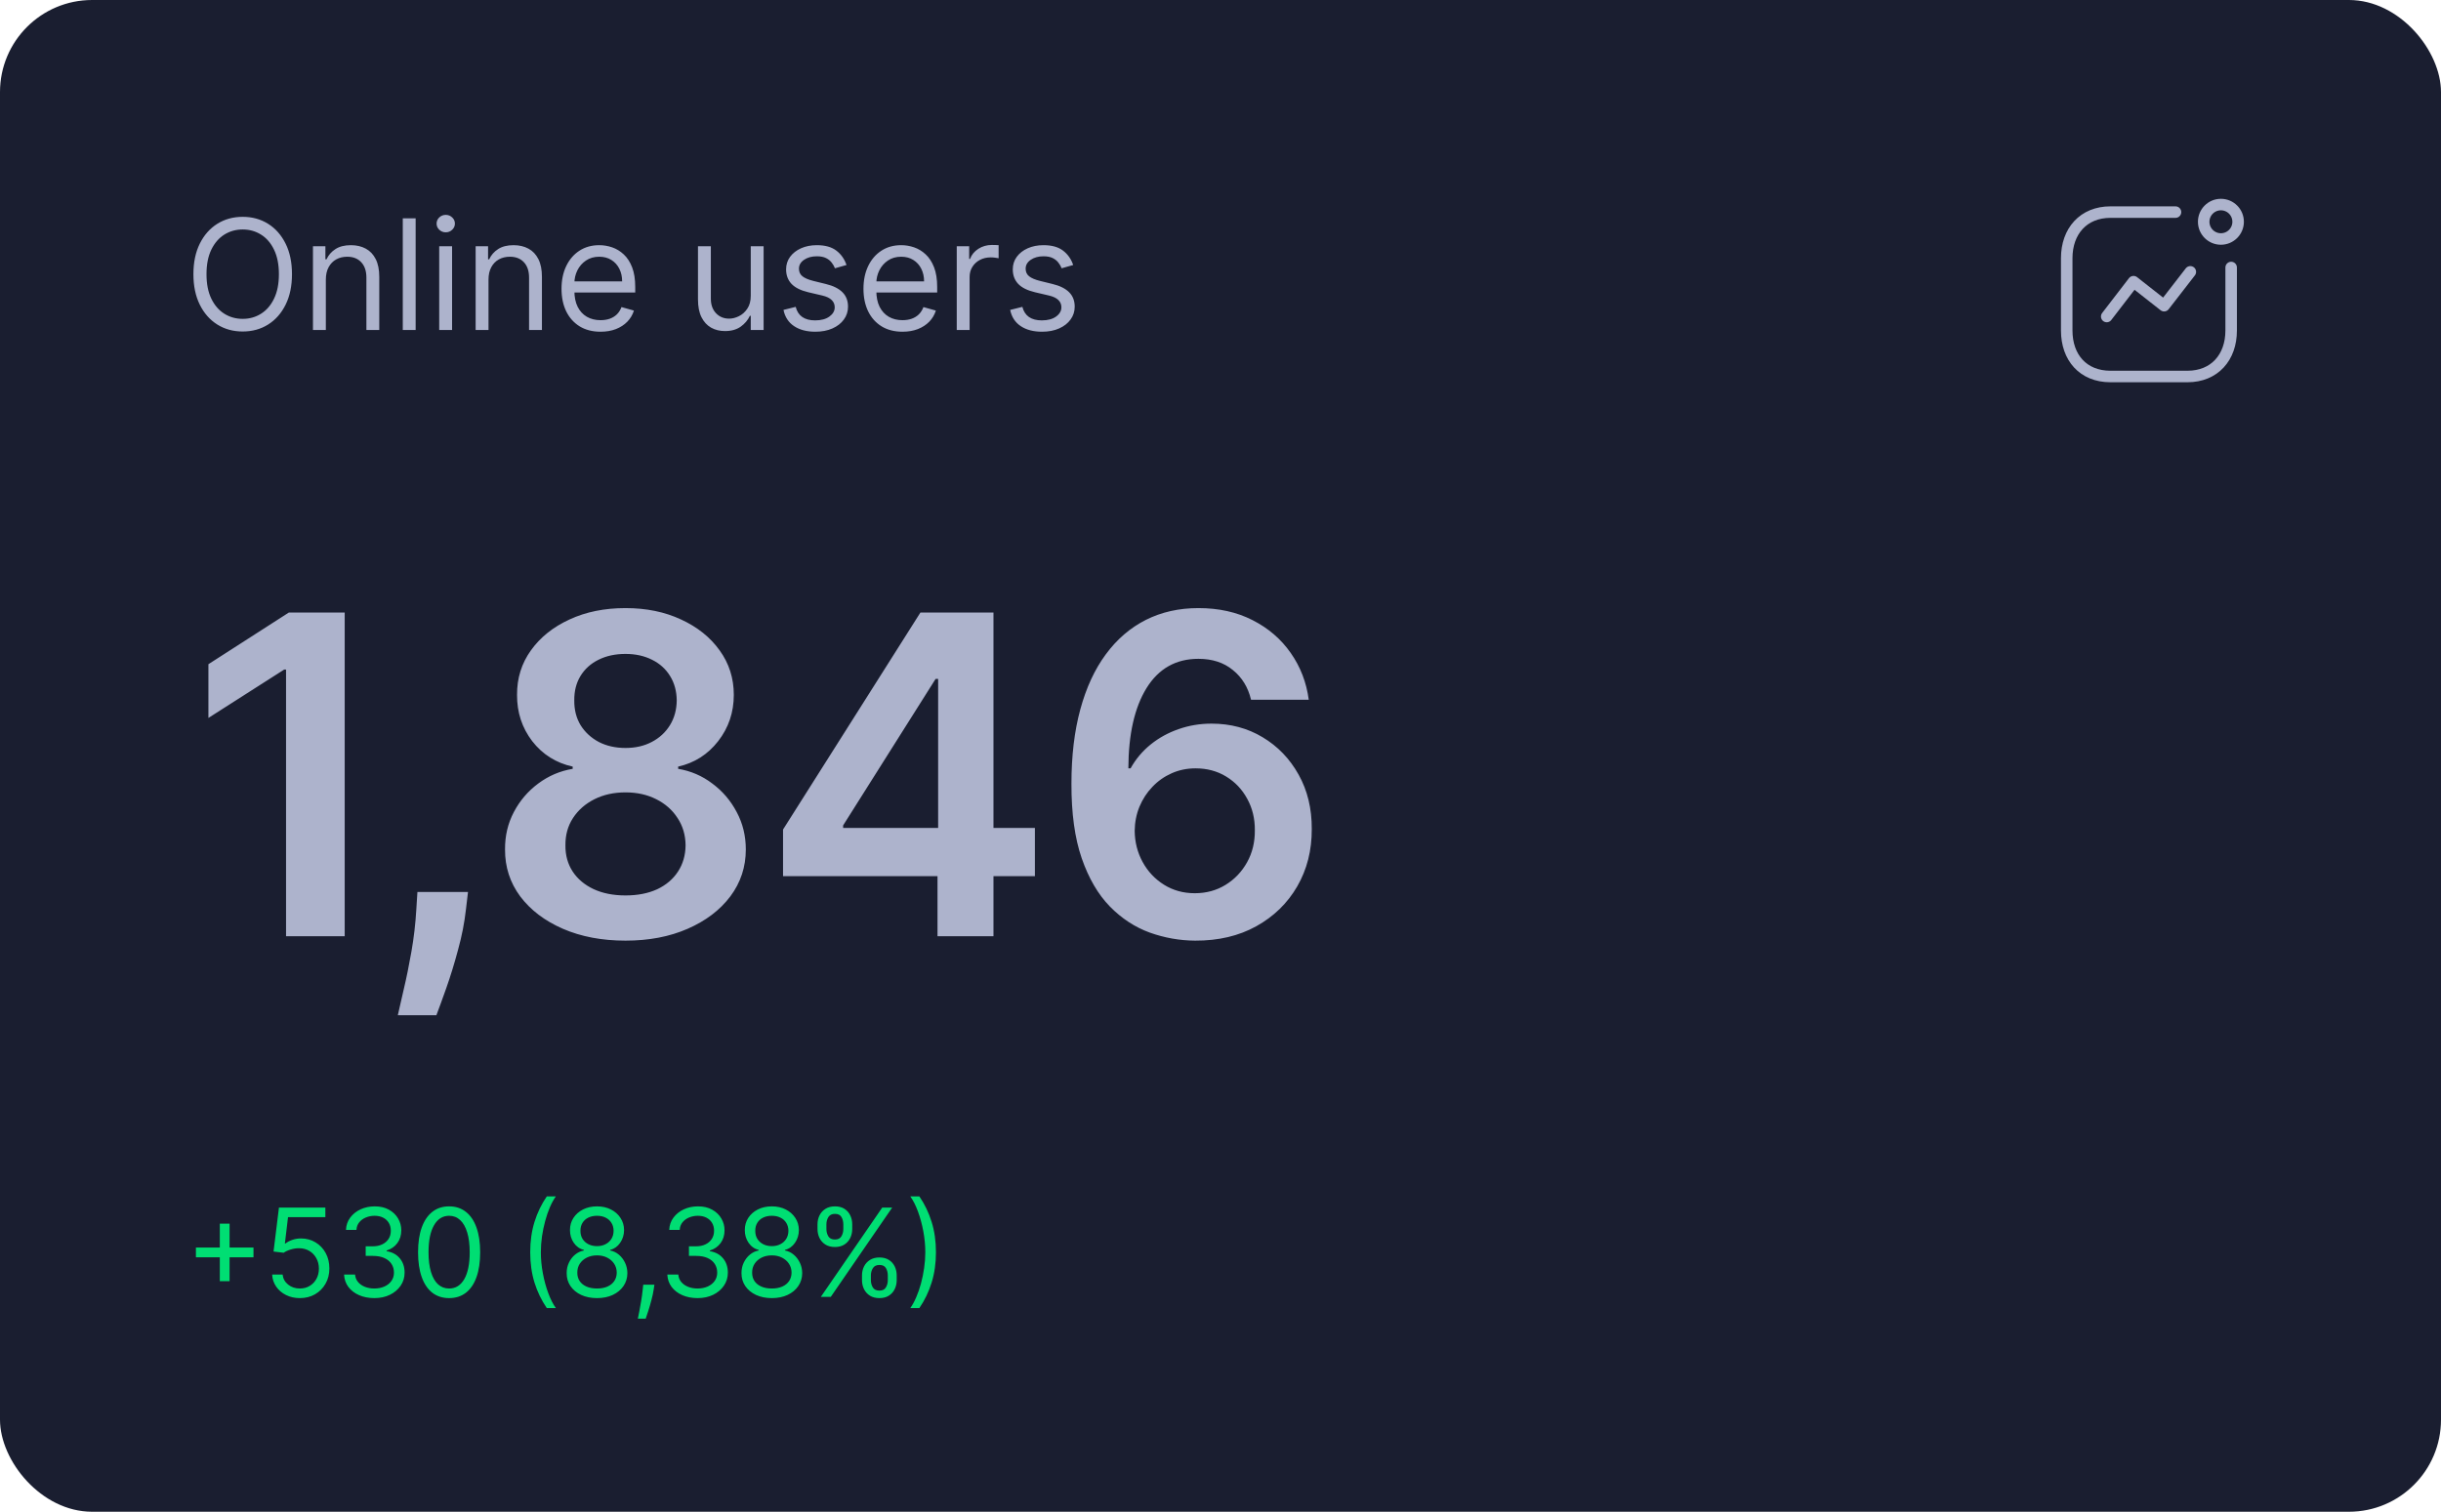 <svg width="318" height="197" viewBox="0 0 318 197" fill="none" xmlns="http://www.w3.org/2000/svg">
<rect width="318" height="197" rx="12" fill="#1A1E30"/>
<path d="M38.038 35.727C38.038 37.261 37.761 38.587 37.207 39.705C36.653 40.822 35.893 41.684 34.927 42.29C33.961 42.896 32.858 43.199 31.617 43.199C30.377 43.199 29.274 42.896 28.308 42.29C27.342 41.684 26.582 40.822 26.028 39.705C25.474 38.587 25.197 37.261 25.197 35.727C25.197 34.193 25.474 32.867 26.028 31.75C26.582 30.633 27.342 29.771 28.308 29.165C29.274 28.559 30.377 28.256 31.617 28.256C32.858 28.256 33.961 28.559 34.927 29.165C35.893 29.771 36.653 30.633 37.207 31.75C37.761 32.867 38.038 34.193 38.038 35.727ZM36.334 35.727C36.334 34.468 36.123 33.405 35.701 32.538C35.285 31.672 34.719 31.016 34.004 30.571C33.294 30.126 32.498 29.903 31.617 29.903C30.737 29.903 29.939 30.126 29.224 30.571C28.514 31.016 27.948 31.672 27.527 32.538C27.11 33.405 26.902 34.468 26.902 35.727C26.902 36.987 27.11 38.05 27.527 38.916C27.948 39.783 28.514 40.438 29.224 40.883C29.939 41.329 30.737 41.551 31.617 41.551C32.498 41.551 33.294 41.329 34.004 40.883C34.719 40.438 35.285 39.783 35.701 38.916C36.123 38.05 36.334 36.987 36.334 35.727ZM42.449 36.438V43H40.772V32.091H42.392V33.795H42.534C42.789 33.242 43.178 32.796 43.699 32.46C44.219 32.119 44.892 31.949 45.716 31.949C46.454 31.949 47.1 32.1 47.654 32.403C48.209 32.702 48.639 33.156 48.947 33.767C49.255 34.373 49.409 35.14 49.409 36.068V43H47.733V36.182C47.733 35.325 47.51 34.657 47.065 34.179C46.62 33.696 46.009 33.455 45.233 33.455C44.698 33.455 44.219 33.571 43.798 33.803C43.381 34.035 43.052 34.373 42.811 34.818C42.569 35.263 42.449 35.803 42.449 36.438ZM54.148 28.454V43H52.472V28.454H54.148ZM57.218 43V32.091H58.894V43H57.218ZM58.07 30.273C57.743 30.273 57.462 30.162 57.225 29.939C56.993 29.716 56.877 29.449 56.877 29.136C56.877 28.824 56.993 28.556 57.225 28.334C57.462 28.111 57.743 28 58.07 28C58.397 28 58.676 28.111 58.908 28.334C59.145 28.556 59.263 28.824 59.263 29.136C59.263 29.449 59.145 29.716 58.908 29.939C58.676 30.162 58.397 30.273 58.07 30.273ZM63.64 36.438V43H61.964V32.091H63.583V33.795H63.725C63.981 33.242 64.369 32.796 64.89 32.46C65.411 32.119 66.083 31.949 66.907 31.949C67.646 31.949 68.292 32.1 68.846 32.403C69.4 32.702 69.831 33.156 70.138 33.767C70.446 34.373 70.6 35.14 70.6 36.068V43H68.924V36.182C68.924 35.325 68.701 34.657 68.256 34.179C67.811 33.696 67.201 33.455 66.424 33.455C65.889 33.455 65.411 33.571 64.989 33.803C64.573 34.035 64.244 34.373 64.002 34.818C63.761 35.263 63.64 35.803 63.64 36.438ZM78.237 43.227C77.186 43.227 76.279 42.995 75.517 42.531C74.759 42.062 74.174 41.409 73.762 40.571C73.355 39.728 73.152 38.748 73.152 37.631C73.152 36.513 73.355 35.528 73.762 34.676C74.174 33.819 74.747 33.151 75.481 32.673C76.22 32.19 77.082 31.949 78.066 31.949C78.635 31.949 79.196 32.044 79.75 32.233C80.304 32.422 80.808 32.73 81.262 33.156C81.717 33.578 82.079 34.136 82.349 34.832C82.619 35.528 82.754 36.385 82.754 37.403V38.114H74.345V36.665H81.049C81.049 36.049 80.926 35.5 80.68 35.017C80.439 34.534 80.093 34.153 79.643 33.874C79.198 33.594 78.672 33.455 78.066 33.455C77.399 33.455 76.821 33.62 76.334 33.952C75.85 34.278 75.479 34.705 75.218 35.23C74.958 35.756 74.828 36.319 74.828 36.92V37.886C74.828 38.71 74.97 39.409 75.254 39.981C75.543 40.55 75.943 40.983 76.454 41.281C76.966 41.575 77.56 41.722 78.237 41.722C78.677 41.722 79.075 41.66 79.43 41.537C79.79 41.409 80.1 41.22 80.36 40.969C80.621 40.713 80.822 40.396 80.964 40.017L82.584 40.472C82.413 41.021 82.126 41.504 81.724 41.92C81.322 42.332 80.825 42.654 80.233 42.886C79.641 43.114 78.975 43.227 78.237 43.227ZM97.804 38.54V32.091H99.48V43H97.804V41.153H97.69C97.434 41.707 97.037 42.178 96.497 42.567C95.957 42.95 95.275 43.142 94.451 43.142C93.769 43.142 93.163 42.993 92.633 42.695C92.103 42.392 91.686 41.937 91.383 41.331C91.08 40.72 90.929 39.951 90.929 39.023V32.091H92.605V38.909C92.605 39.705 92.827 40.339 93.272 40.812C93.722 41.286 94.295 41.523 94.991 41.523C95.408 41.523 95.832 41.416 96.262 41.203C96.698 40.99 97.063 40.663 97.356 40.223C97.654 39.783 97.804 39.222 97.804 38.54ZM110.277 34.534L108.771 34.96C108.677 34.709 108.537 34.465 108.352 34.229C108.172 33.987 107.926 33.788 107.614 33.632C107.301 33.476 106.901 33.398 106.413 33.398C105.746 33.398 105.189 33.552 104.744 33.859C104.304 34.162 104.084 34.548 104.084 35.017C104.084 35.434 104.235 35.763 104.538 36.004C104.841 36.246 105.315 36.447 105.959 36.608L107.578 37.006C108.554 37.242 109.28 37.605 109.759 38.092C110.237 38.575 110.476 39.198 110.476 39.96C110.476 40.585 110.296 41.144 109.936 41.636C109.581 42.129 109.084 42.517 108.445 42.801C107.805 43.085 107.062 43.227 106.214 43.227C105.102 43.227 104.181 42.986 103.452 42.503C102.723 42.02 102.261 41.314 102.067 40.386L103.658 39.989C103.809 40.576 104.096 41.016 104.517 41.31C104.943 41.603 105.5 41.75 106.186 41.75C106.967 41.75 107.588 41.584 108.047 41.253C108.511 40.917 108.743 40.514 108.743 40.045C108.743 39.667 108.61 39.349 108.345 39.094C108.08 38.833 107.673 38.639 107.124 38.511L105.305 38.085C104.306 37.849 103.572 37.481 103.104 36.984C102.64 36.483 102.408 35.855 102.408 35.102C102.408 34.487 102.58 33.942 102.926 33.469C103.277 32.995 103.752 32.624 104.354 32.354C104.96 32.084 105.646 31.949 106.413 31.949C107.493 31.949 108.34 32.186 108.956 32.659C109.576 33.133 110.017 33.758 110.277 34.534ZM117.573 43.227C116.522 43.227 115.615 42.995 114.853 42.531C114.095 42.062 113.51 41.409 113.098 40.571C112.691 39.728 112.488 38.748 112.488 37.631C112.488 36.513 112.691 35.528 113.098 34.676C113.51 33.819 114.083 33.151 114.817 32.673C115.556 32.19 116.417 31.949 117.402 31.949C117.971 31.949 118.532 32.044 119.086 32.233C119.64 32.422 120.144 32.73 120.598 33.156C121.053 33.578 121.415 34.136 121.685 34.832C121.955 35.528 122.09 36.385 122.09 37.403V38.114H113.681V36.665H120.385C120.385 36.049 120.262 35.5 120.016 35.017C119.775 34.534 119.429 34.153 118.979 33.874C118.534 33.594 118.008 33.455 117.402 33.455C116.735 33.455 116.157 33.62 115.669 33.952C115.186 34.278 114.815 34.705 114.554 35.23C114.294 35.756 114.164 36.319 114.164 36.92V37.886C114.164 38.71 114.306 39.409 114.59 39.981C114.879 40.55 115.279 40.983 115.79 41.281C116.301 41.575 116.896 41.722 117.573 41.722C118.013 41.722 118.411 41.66 118.766 41.537C119.126 41.409 119.436 41.22 119.696 40.969C119.957 40.713 120.158 40.396 120.3 40.017L121.919 40.472C121.749 41.021 121.462 41.504 121.06 41.92C120.658 42.332 120.16 42.654 119.569 42.886C118.977 43.114 118.311 43.227 117.573 43.227ZM124.64 43V32.091H126.259V33.739H126.373C126.571 33.199 126.931 32.761 127.452 32.425C127.973 32.089 128.56 31.921 129.213 31.921C129.337 31.921 129.49 31.923 129.675 31.928C129.86 31.932 129.999 31.939 130.094 31.949V33.653C130.037 33.639 129.907 33.618 129.703 33.59C129.505 33.556 129.294 33.54 129.071 33.54C128.541 33.54 128.068 33.651 127.651 33.874C127.239 34.091 126.912 34.394 126.671 34.783C126.434 35.166 126.316 35.604 126.316 36.097V43H124.64ZM139.808 34.534L138.303 34.96C138.208 34.709 138.068 34.465 137.884 34.229C137.704 33.987 137.457 33.788 137.145 33.632C136.832 33.476 136.432 33.398 135.945 33.398C135.277 33.398 134.721 33.552 134.276 33.859C133.835 34.162 133.615 34.548 133.615 35.017C133.615 35.434 133.767 35.763 134.07 36.004C134.373 36.246 134.846 36.447 135.49 36.608L137.109 37.006C138.085 37.242 138.812 37.605 139.29 38.092C139.768 38.575 140.007 39.198 140.007 39.96C140.007 40.585 139.827 41.144 139.467 41.636C139.112 42.129 138.615 42.517 137.976 42.801C137.337 43.085 136.593 43.227 135.746 43.227C134.633 43.227 133.712 42.986 132.983 42.503C132.254 42.02 131.792 41.314 131.598 40.386L133.189 39.989C133.34 40.576 133.627 41.016 134.048 41.31C134.474 41.603 135.031 41.75 135.717 41.75C136.499 41.75 137.119 41.584 137.578 41.253C138.042 40.917 138.274 40.514 138.274 40.045C138.274 39.667 138.142 39.349 137.876 39.094C137.611 38.833 137.204 38.639 136.655 38.511L134.837 38.085C133.838 37.849 133.104 37.481 132.635 36.984C132.171 36.483 131.939 35.855 131.939 35.102C131.939 34.487 132.112 33.942 132.457 33.469C132.808 32.995 133.284 32.624 133.885 32.354C134.491 32.084 135.178 31.949 135.945 31.949C137.024 31.949 137.872 32.186 138.487 32.659C139.107 33.133 139.548 33.758 139.808 34.534Z" fill="#ADB3CC"/>
<path d="M44.906 79.818V122H37.264V87.254H37.017L27.151 93.556V86.553L37.635 79.818H44.906ZM60.969 116.233L60.702 118.499C60.509 120.229 60.166 121.986 59.672 123.771C59.191 125.57 58.683 127.225 58.148 128.735C57.612 130.246 57.18 131.433 56.85 132.298H51.825C52.017 131.461 52.278 130.321 52.607 128.879C52.95 127.438 53.28 125.817 53.596 124.018C53.912 122.22 54.124 120.393 54.234 118.54L54.379 116.233H60.969ZM81.487 122.577C78.425 122.577 75.707 122.062 73.331 121.032C70.969 120.002 69.116 118.595 67.77 116.81C66.438 115.011 65.779 112.972 65.793 110.692C65.779 108.921 66.163 107.294 66.946 105.811C67.729 104.328 68.786 103.092 70.118 102.104C71.464 101.101 72.96 100.463 74.608 100.188V99.9C72.439 99.419 70.681 98.314 69.335 96.584C68.003 94.84 67.344 92.828 67.358 90.549C67.344 88.379 67.948 86.443 69.171 84.741C70.393 83.038 72.068 81.699 74.196 80.724C76.325 79.736 78.755 79.242 81.487 79.242C84.192 79.242 86.602 79.736 88.717 80.724C90.845 81.699 92.52 83.038 93.742 84.741C94.978 86.443 95.596 88.379 95.596 90.549C95.596 92.828 94.916 94.84 93.557 96.584C92.211 98.314 90.474 99.419 88.346 99.9V100.188C89.994 100.463 91.477 101.101 92.795 102.104C94.127 103.092 95.184 104.328 95.967 105.811C96.763 107.294 97.161 108.921 97.161 110.692C97.161 112.972 96.489 115.011 95.143 116.81C93.797 118.595 91.944 120.002 89.582 121.032C87.234 122.062 84.536 122.577 81.487 122.577ZM81.487 116.686C83.066 116.686 84.439 116.418 85.607 115.883C86.774 115.334 87.68 114.565 88.325 113.576C88.971 112.587 89.3 111.448 89.314 110.157C89.3 108.811 88.95 107.624 88.264 106.594C87.591 105.55 86.664 104.733 85.483 104.143C84.316 103.552 82.984 103.257 81.487 103.257C79.977 103.257 78.631 103.552 77.45 104.143C76.269 104.733 75.336 105.55 74.649 106.594C73.977 107.624 73.647 108.811 73.661 110.157C73.647 111.448 73.963 112.587 74.608 113.576C75.253 114.551 76.16 115.313 77.327 115.862C78.508 116.411 79.894 116.686 81.487 116.686ZM81.487 97.469C82.778 97.469 83.918 97.209 84.906 96.687C85.909 96.165 86.698 95.437 87.275 94.504C87.852 93.57 88.147 92.492 88.161 91.27C88.147 90.062 87.859 89.004 87.296 88.098C86.733 87.178 85.95 86.471 84.948 85.977C83.945 85.469 82.792 85.215 81.487 85.215C80.155 85.215 78.981 85.469 77.965 85.977C76.963 86.471 76.18 87.178 75.617 88.098C75.068 89.004 74.8 90.062 74.814 91.27C74.8 92.492 75.075 93.57 75.638 94.504C76.215 95.424 77.004 96.151 78.007 96.687C79.023 97.209 80.183 97.469 81.487 97.469ZM102.01 114.173V108.097L119.909 79.818H124.976V88.469H121.886L109.837 107.562V107.891H134.821V114.173H102.01ZM122.133 122V112.32L122.216 109.601V79.818H129.424V122H122.133ZM155.689 122.577C153.67 122.563 151.7 122.213 149.778 121.526C147.855 120.826 146.125 119.693 144.587 118.128C143.049 116.549 141.827 114.455 140.921 111.846C140.015 109.223 139.569 105.976 139.582 102.104C139.582 98.492 139.967 95.272 140.736 92.444C141.505 89.615 142.61 87.226 144.052 85.276C145.494 83.313 147.231 81.816 149.263 80.786C151.309 79.756 153.595 79.242 156.121 79.242C158.771 79.242 161.119 79.763 163.165 80.807C165.225 81.85 166.887 83.278 168.15 85.091C169.413 86.89 170.196 88.922 170.498 91.188H162.98C162.596 89.567 161.806 88.276 160.611 87.315C159.431 86.34 157.934 85.853 156.121 85.853C153.197 85.853 150.945 87.123 149.366 89.663C147.8 92.204 147.011 95.691 146.997 100.126H147.285C147.958 98.918 148.83 97.881 149.901 97.016C150.972 96.151 152.181 95.485 153.526 95.019C154.886 94.538 156.32 94.298 157.831 94.298C160.302 94.298 162.52 94.888 164.484 96.069C166.461 97.25 168.026 98.877 169.18 100.95C170.333 103.01 170.903 105.372 170.889 108.036C170.903 110.809 170.271 113.301 168.994 115.512C167.717 117.709 165.939 119.439 163.66 120.702C161.38 121.966 158.723 122.59 155.689 122.577ZM155.648 116.398C157.144 116.398 158.483 116.034 159.664 115.306C160.845 114.578 161.779 113.597 162.465 112.361C163.152 111.125 163.488 109.738 163.474 108.2C163.488 106.69 163.159 105.324 162.486 104.102C161.827 102.879 160.914 101.911 159.746 101.197C158.579 100.483 157.247 100.126 155.751 100.126C154.638 100.126 153.602 100.339 152.641 100.765C151.679 101.191 150.842 101.781 150.128 102.536C149.414 103.278 148.851 104.143 148.439 105.131C148.041 106.106 147.835 107.15 147.821 108.262C147.835 109.731 148.178 111.084 148.851 112.32C149.524 113.555 150.45 114.544 151.631 115.286C152.812 116.027 154.151 116.398 155.648 116.398Z" fill="#ADB3CC"/>
<path d="M28.636 166.955V159.455H29.909V166.955H28.636ZM25.523 163.841V162.568H33.023V163.841H25.523ZM39.068 169.159C38.401 169.159 37.801 169.027 37.267 168.761C36.733 168.496 36.304 168.133 35.983 167.67C35.661 167.208 35.484 166.682 35.454 166.091H36.818C36.871 166.617 37.109 167.053 37.534 167.398C37.962 167.739 38.473 167.909 39.068 167.909C39.545 167.909 39.969 167.797 40.34 167.574C40.715 167.35 41.009 167.044 41.221 166.653C41.437 166.259 41.545 165.814 41.545 165.318C41.545 164.811 41.433 164.358 41.21 163.96C40.99 163.559 40.687 163.242 40.301 163.011C39.914 162.78 39.473 162.663 38.977 162.659C38.621 162.655 38.255 162.71 37.88 162.824C37.505 162.934 37.197 163.076 36.954 163.25L35.636 163.091L36.34 157.364H42.386V158.614H37.522L37.113 162.045H37.181C37.42 161.856 37.719 161.699 38.079 161.574C38.439 161.449 38.814 161.386 39.204 161.386C39.916 161.386 40.551 161.557 41.108 161.898C41.668 162.235 42.108 162.697 42.426 163.284C42.748 163.871 42.909 164.542 42.909 165.295C42.909 166.038 42.742 166.701 42.409 167.284C42.079 167.864 41.625 168.322 41.045 168.659C40.465 168.992 39.806 169.159 39.068 169.159ZM48.778 169.159C48.028 169.159 47.359 169.03 46.772 168.773C46.189 168.515 45.725 168.157 45.38 167.699C45.039 167.237 44.853 166.701 44.823 166.091H46.255C46.285 166.466 46.414 166.79 46.641 167.062C46.868 167.331 47.166 167.54 47.533 167.688C47.901 167.835 48.308 167.909 48.755 167.909C49.255 167.909 49.698 167.822 50.084 167.648C50.471 167.473 50.774 167.231 50.993 166.92C51.213 166.61 51.323 166.25 51.323 165.841C51.323 165.413 51.217 165.036 51.005 164.71C50.793 164.381 50.482 164.123 50.073 163.938C49.664 163.752 49.164 163.659 48.573 163.659H47.641V162.409H48.573C49.035 162.409 49.441 162.326 49.789 162.159C50.141 161.992 50.416 161.758 50.613 161.455C50.814 161.152 50.914 160.795 50.914 160.386C50.914 159.992 50.827 159.65 50.653 159.358C50.478 159.066 50.232 158.839 49.914 158.676C49.6 158.513 49.228 158.432 48.8 158.432C48.399 158.432 48.02 158.506 47.664 158.653C47.312 158.797 47.024 159.008 46.8 159.284C46.577 159.557 46.456 159.886 46.437 160.273H45.073C45.096 159.663 45.279 159.129 45.624 158.67C45.969 158.208 46.42 157.848 46.977 157.591C47.537 157.333 48.153 157.205 48.823 157.205C49.543 157.205 50.16 157.35 50.675 157.642C51.191 157.93 51.586 158.311 51.863 158.784C52.139 159.258 52.278 159.769 52.278 160.318C52.278 160.973 52.105 161.532 51.761 161.994C51.42 162.456 50.956 162.777 50.368 162.955V163.045C51.103 163.167 51.677 163.479 52.09 163.983C52.503 164.483 52.709 165.102 52.709 165.841C52.709 166.473 52.537 167.042 52.192 167.545C51.852 168.045 51.386 168.439 50.795 168.727C50.204 169.015 49.531 169.159 48.778 169.159ZM58.509 169.159C57.653 169.159 56.923 168.926 56.321 168.46C55.719 167.991 55.259 167.311 54.941 166.42C54.622 165.527 54.463 164.447 54.463 163.182C54.463 161.924 54.622 160.85 54.941 159.96C55.263 159.066 55.725 158.384 56.327 157.915C56.933 157.441 57.66 157.205 58.509 157.205C59.357 157.205 60.083 157.441 60.685 157.915C61.291 158.384 61.753 159.066 62.071 159.96C62.393 160.85 62.554 161.924 62.554 163.182C62.554 164.447 62.395 165.527 62.077 166.42C61.759 167.311 61.298 167.991 60.696 168.46C60.094 168.926 59.365 169.159 58.509 169.159ZM58.509 167.909C59.357 167.909 60.016 167.5 60.486 166.682C60.956 165.864 61.191 164.697 61.191 163.182C61.191 162.174 61.083 161.316 60.867 160.608C60.655 159.9 60.348 159.36 59.946 158.989C59.548 158.617 59.069 158.432 58.509 158.432C57.668 158.432 57.011 158.847 56.537 159.676C56.064 160.502 55.827 161.67 55.827 163.182C55.827 164.189 55.933 165.045 56.145 165.75C56.357 166.455 56.662 166.991 57.06 167.358C57.461 167.725 57.944 167.909 58.509 167.909ZM69.073 163.182C69.073 161.75 69.259 160.434 69.63 159.233C70.005 158.028 70.539 156.92 71.232 155.909H72.414C72.141 156.284 71.886 156.746 71.647 157.295C71.412 157.841 71.206 158.441 71.028 159.097C70.85 159.748 70.71 160.422 70.607 161.119C70.509 161.816 70.46 162.504 70.46 163.182C70.46 164.083 70.547 164.998 70.721 165.926C70.895 166.854 71.13 167.716 71.426 168.511C71.721 169.307 72.051 169.955 72.414 170.455H71.232C70.539 169.443 70.005 168.337 69.63 167.136C69.259 165.932 69.073 164.614 69.073 163.182ZM77.777 169.159C76.997 169.159 76.308 169.021 75.709 168.744C75.115 168.464 74.651 168.08 74.317 167.591C73.984 167.098 73.819 166.538 73.823 165.909C73.819 165.417 73.916 164.962 74.113 164.545C74.31 164.125 74.579 163.775 74.919 163.494C75.264 163.21 75.649 163.03 76.073 162.955V162.886C75.516 162.742 75.073 162.43 74.743 161.949C74.414 161.464 74.251 160.913 74.255 160.295C74.251 159.705 74.401 159.176 74.704 158.71C75.007 158.244 75.423 157.877 75.954 157.608C76.488 157.339 77.096 157.205 77.777 157.205C78.452 157.205 79.054 157.339 79.584 157.608C80.115 157.877 80.531 158.244 80.834 158.71C81.141 159.176 81.296 159.705 81.3 160.295C81.296 160.913 81.128 161.464 80.794 161.949C80.465 162.43 80.027 162.742 79.482 162.886V162.955C79.902 163.03 80.281 163.21 80.618 163.494C80.956 163.775 81.224 164.125 81.425 164.545C81.626 164.962 81.728 165.417 81.732 165.909C81.728 166.538 81.558 167.098 81.221 167.591C80.887 168.08 80.423 168.464 79.829 168.744C79.238 169.021 78.554 169.159 77.777 169.159ZM77.777 167.909C78.304 167.909 78.758 167.824 79.141 167.653C79.524 167.483 79.819 167.242 80.027 166.932C80.236 166.621 80.342 166.258 80.346 165.841C80.342 165.402 80.228 165.013 80.005 164.676C79.781 164.339 79.476 164.074 79.09 163.881C78.707 163.687 78.27 163.591 77.777 163.591C77.281 163.591 76.838 163.687 76.448 163.881C76.061 164.074 75.757 164.339 75.533 164.676C75.313 165.013 75.206 165.402 75.209 165.841C75.206 166.258 75.306 166.621 75.51 166.932C75.719 167.242 76.016 167.483 76.402 167.653C76.789 167.824 77.247 167.909 77.777 167.909ZM77.777 162.386C78.194 162.386 78.563 162.303 78.885 162.136C79.211 161.97 79.467 161.737 79.652 161.438C79.838 161.138 79.933 160.788 79.936 160.386C79.933 159.992 79.84 159.65 79.658 159.358C79.476 159.062 79.224 158.835 78.902 158.676C78.581 158.513 78.206 158.432 77.777 158.432C77.342 158.432 76.961 158.513 76.635 158.676C76.31 158.835 76.058 159.062 75.88 159.358C75.702 159.65 75.615 159.992 75.618 160.386C75.615 160.788 75.704 161.138 75.885 161.438C76.071 161.737 76.327 161.97 76.652 162.136C76.978 162.303 77.353 162.386 77.777 162.386ZM85.253 167.409L85.162 168.023C85.098 168.455 84.999 168.917 84.867 169.409C84.738 169.902 84.603 170.366 84.463 170.801C84.323 171.237 84.207 171.583 84.117 171.841H83.094C83.143 171.598 83.207 171.278 83.287 170.881C83.367 170.483 83.446 170.038 83.526 169.545C83.609 169.057 83.677 168.557 83.73 168.045L83.798 167.409H85.253ZM90.889 169.159C90.139 169.159 89.47 169.03 88.883 168.773C88.3 168.515 87.836 168.157 87.491 167.699C87.15 167.237 86.965 166.701 86.934 166.091H88.366C88.396 166.466 88.525 166.79 88.752 167.062C88.98 167.331 89.277 167.54 89.644 167.688C90.012 167.835 90.419 167.909 90.866 167.909C91.366 167.909 91.809 167.822 92.196 167.648C92.582 167.473 92.885 167.231 93.105 166.92C93.325 166.61 93.434 166.25 93.434 165.841C93.434 165.413 93.328 165.036 93.116 164.71C92.904 164.381 92.593 164.123 92.184 163.938C91.775 163.752 91.275 163.659 90.684 163.659H89.752V162.409H90.684C91.146 162.409 91.552 162.326 91.9 162.159C92.252 161.992 92.527 161.758 92.724 161.455C92.925 161.152 93.025 160.795 93.025 160.386C93.025 159.992 92.938 159.65 92.764 159.358C92.59 159.066 92.343 158.839 92.025 158.676C91.711 158.513 91.34 158.432 90.912 158.432C90.51 158.432 90.131 158.506 89.775 158.653C89.423 158.797 89.135 159.008 88.912 159.284C88.688 159.557 88.567 159.886 88.548 160.273H87.184C87.207 159.663 87.391 159.129 87.736 158.67C88.08 158.208 88.531 157.848 89.088 157.591C89.648 157.333 90.264 157.205 90.934 157.205C91.654 157.205 92.271 157.35 92.787 157.642C93.302 157.93 93.698 158.311 93.974 158.784C94.251 159.258 94.389 159.769 94.389 160.318C94.389 160.973 94.216 161.532 93.872 161.994C93.531 162.456 93.067 162.777 92.48 162.955V163.045C93.215 163.167 93.788 163.479 94.201 163.983C94.614 164.483 94.821 165.102 94.821 165.841C94.821 166.473 94.648 167.042 94.304 167.545C93.963 168.045 93.497 168.439 92.906 168.727C92.315 169.015 91.643 169.159 90.889 169.159ZM100.552 169.159C99.772 169.159 99.082 169.021 98.484 168.744C97.889 168.464 97.425 168.08 97.092 167.591C96.758 167.098 96.594 166.538 96.597 165.909C96.594 165.417 96.69 164.962 96.887 164.545C97.084 164.125 97.353 163.775 97.694 163.494C98.039 163.21 98.423 163.03 98.847 162.955V162.886C98.29 162.742 97.847 162.43 97.518 161.949C97.188 161.464 97.025 160.913 97.029 160.295C97.025 159.705 97.175 159.176 97.478 158.71C97.781 158.244 98.198 157.877 98.728 157.608C99.262 157.339 99.87 157.205 100.552 157.205C101.226 157.205 101.828 157.339 102.359 157.608C102.889 157.877 103.306 158.244 103.609 158.71C103.915 159.176 104.071 159.705 104.075 160.295C104.071 160.913 103.902 161.464 103.569 161.949C103.239 162.43 102.802 162.742 102.256 162.886V162.955C102.677 163.03 103.056 163.21 103.393 163.494C103.73 163.775 103.999 164.125 104.2 164.545C104.4 164.962 104.503 165.417 104.506 165.909C104.503 166.538 104.332 167.098 103.995 167.591C103.662 168.08 103.198 168.464 102.603 168.744C102.012 169.021 101.328 169.159 100.552 169.159ZM100.552 167.909C101.078 167.909 101.533 167.824 101.915 167.653C102.298 167.483 102.593 167.242 102.802 166.932C103.01 166.621 103.116 166.258 103.12 165.841C103.116 165.402 103.003 165.013 102.779 164.676C102.556 164.339 102.251 164.074 101.864 163.881C101.482 163.687 101.044 163.591 100.552 163.591C100.056 163.591 99.612 163.687 99.222 163.881C98.836 164.074 98.531 164.339 98.308 164.676C98.088 165.013 97.98 165.402 97.984 165.841C97.98 166.258 98.08 166.621 98.285 166.932C98.493 167.242 98.79 167.483 99.177 167.653C99.563 167.824 100.022 167.909 100.552 167.909ZM100.552 162.386C100.968 162.386 101.338 162.303 101.66 162.136C101.986 161.97 102.241 161.737 102.427 161.438C102.612 161.138 102.707 160.788 102.711 160.386C102.707 159.992 102.614 159.65 102.433 159.358C102.251 159.062 101.999 158.835 101.677 158.676C101.355 158.513 100.98 158.432 100.552 158.432C100.116 158.432 99.736 158.513 99.41 158.676C99.084 158.835 98.832 159.062 98.654 159.358C98.476 159.65 98.389 159.992 98.393 160.386C98.389 160.788 98.478 161.138 98.66 161.438C98.845 161.737 99.101 161.97 99.427 162.136C99.753 162.303 100.128 162.386 100.552 162.386ZM112.296 166.818V166.205C112.296 165.78 112.383 165.392 112.557 165.04C112.735 164.684 112.993 164.4 113.33 164.188C113.671 163.972 114.084 163.864 114.568 163.864C115.061 163.864 115.474 163.972 115.807 164.188C116.14 164.4 116.392 164.684 116.563 165.04C116.733 165.392 116.818 165.78 116.818 166.205V166.818C116.818 167.242 116.731 167.633 116.557 167.989C116.387 168.341 116.133 168.625 115.796 168.841C115.462 169.053 115.053 169.159 114.568 169.159C114.076 169.159 113.661 169.053 113.324 168.841C112.987 168.625 112.731 168.341 112.557 167.989C112.383 167.633 112.296 167.242 112.296 166.818ZM113.455 166.205V166.818C113.455 167.17 113.538 167.487 113.705 167.767C113.871 168.044 114.159 168.182 114.568 168.182C114.966 168.182 115.246 168.044 115.409 167.767C115.576 167.487 115.659 167.17 115.659 166.818V166.205C115.659 165.852 115.58 165.538 115.421 165.261C115.262 164.981 114.978 164.841 114.568 164.841C114.171 164.841 113.885 164.981 113.711 165.261C113.54 165.538 113.455 165.852 113.455 166.205ZM106.5 160.159V159.545C106.5 159.121 106.587 158.733 106.762 158.381C106.94 158.025 107.197 157.741 107.534 157.528C107.875 157.312 108.288 157.205 108.773 157.205C109.265 157.205 109.678 157.312 110.012 157.528C110.345 157.741 110.597 158.025 110.767 158.381C110.938 158.733 111.023 159.121 111.023 159.545V160.159C111.023 160.583 110.936 160.973 110.762 161.33C110.591 161.682 110.337 161.966 110 162.182C109.667 162.394 109.258 162.5 108.773 162.5C108.281 162.5 107.866 162.394 107.529 162.182C107.192 161.966 106.936 161.682 106.762 161.33C106.587 160.973 106.5 160.583 106.5 160.159ZM107.659 159.545V160.159C107.659 160.511 107.743 160.828 107.909 161.108C108.076 161.384 108.364 161.523 108.773 161.523C109.171 161.523 109.451 161.384 109.614 161.108C109.781 160.828 109.864 160.511 109.864 160.159V159.545C109.864 159.193 109.784 158.879 109.625 158.602C109.466 158.322 109.182 158.182 108.773 158.182C108.375 158.182 108.089 158.322 107.915 158.602C107.745 158.879 107.659 159.193 107.659 159.545ZM106.932 169L114.932 157.364H116.228L108.228 169H106.932ZM121.93 163.182C121.93 164.614 121.743 165.932 121.368 167.136C120.997 168.337 120.464 169.443 119.771 170.455H118.589C118.862 170.08 119.116 169.617 119.351 169.068C119.589 168.523 119.798 167.924 119.976 167.273C120.154 166.617 120.292 165.941 120.391 165.244C120.493 164.544 120.544 163.856 120.544 163.182C120.544 162.28 120.457 161.366 120.283 160.438C120.108 159.509 119.873 158.648 119.578 157.852C119.283 157.057 118.953 156.409 118.589 155.909H119.771C120.464 156.92 120.997 158.028 121.368 159.233C121.743 160.434 121.93 161.75 121.93 163.182Z" fill="#00DE73"/>
<path d="M274.452 41.245L277.944 36.706L281.928 39.835L285.345 35.425" stroke="#ADB3CC" stroke-width="1.5" stroke-linecap="round" stroke-linejoin="round"/>
<circle cx="289.328" cy="28.9" r="2.243" stroke="#ADB3CC" stroke-width="1.5" stroke-linecap="round" stroke-linejoin="round"/>
<path d="M283.412 27.64H274.933C271.42 27.64 269.241 30.128 269.241 33.642V43.071C269.241 46.584 271.377 49.062 274.933 49.062H284.971C288.484 49.062 290.663 46.584 290.663 43.071V34.859" stroke="#ADB3CC" stroke-width="1.5" stroke-linecap="round" stroke-linejoin="round"/>
</svg>
